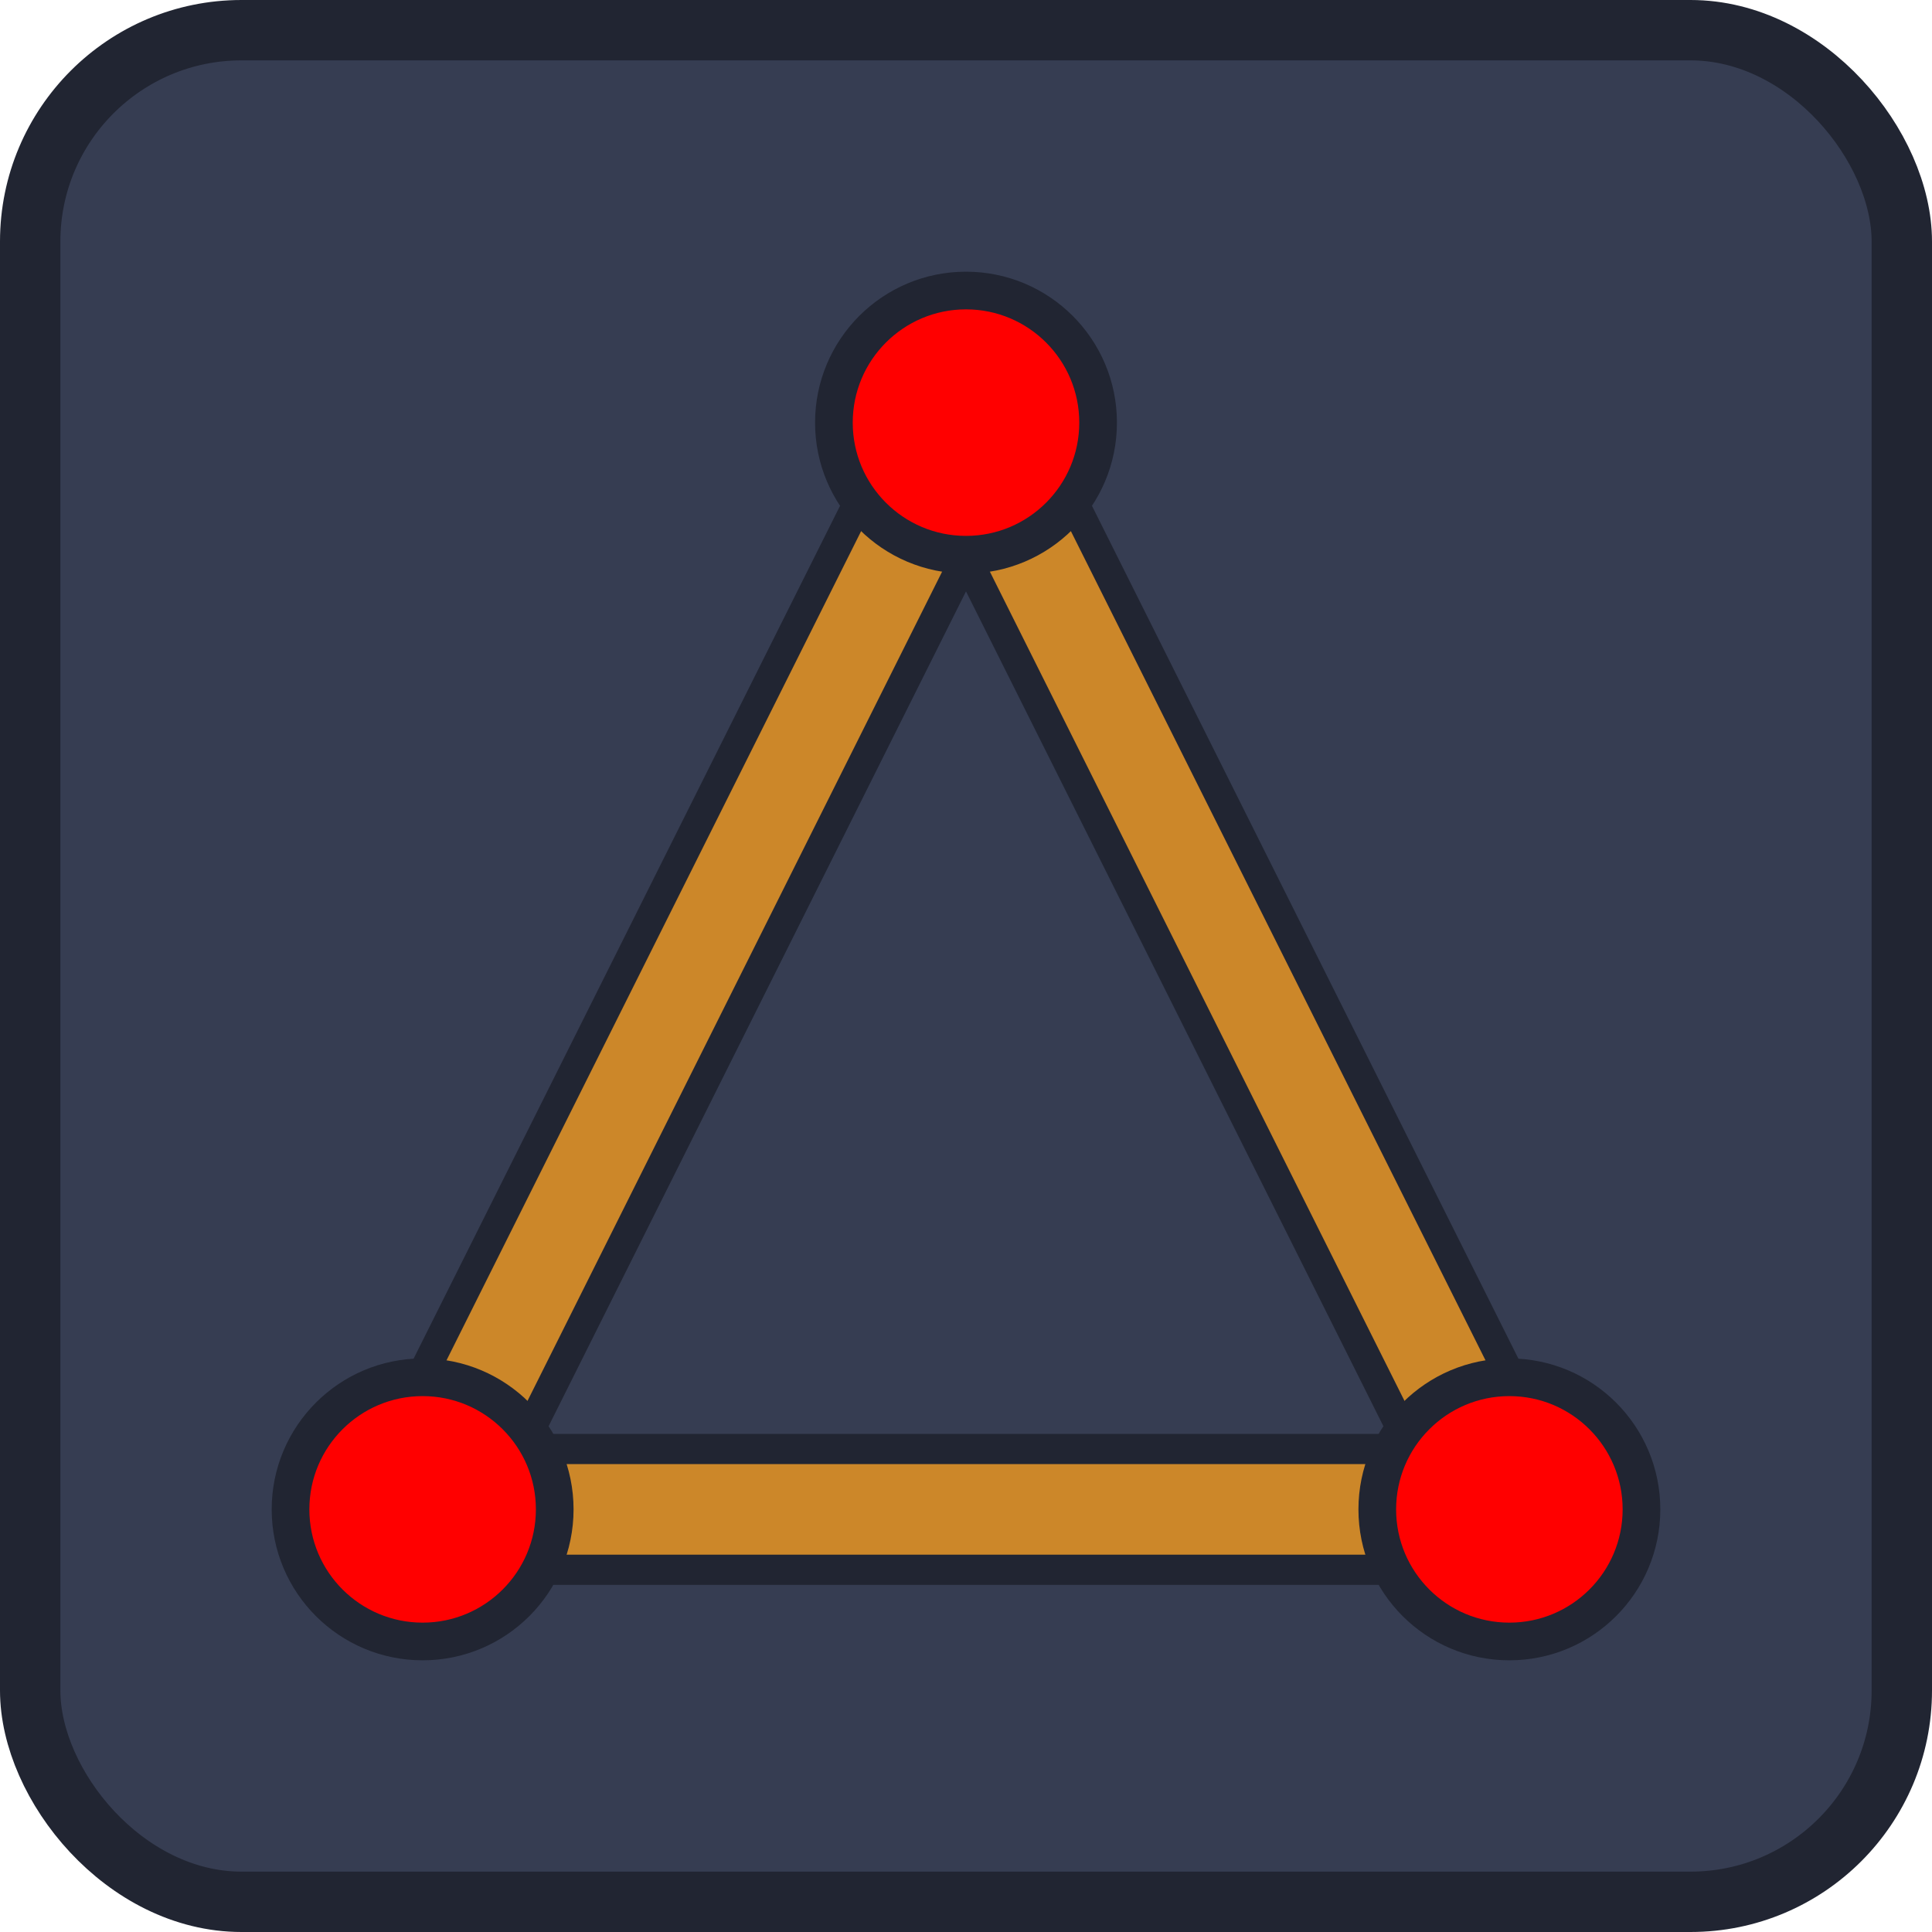 <?xml version="1.0" encoding="UTF-8" standalone="no"?>
<svg
   height="128"
   width="128"
   version="1.1"
   id="svg7"
   sodipodi:docname="icon.svg"
   inkscape:version="1.3 (0e150ed6c4, 2023-07-21)"
   xmlns:inkscape="http://www.inkscape.org/namespaces/inkscape"
   xmlns:sodipodi="http://sodipodi.sourceforge.net/DTD/sodipodi-0.dtd"
   xmlns="http://www.w3.org/2000/svg"
   xmlns:svg="http://www.w3.org/2000/svg">
  <defs
     id="defs7">
    <inkscape:path-effect
       effect="offset"
       id="path-effect11"
       is_visible="true"
       lpeversion="1.2"
       linejoin_type="miter"
       unit="px"
       offset="-4"
       miter_limit="4"
       attempt_force_join="false"
       update_on_knot_move="true" />
    <inkscape:path-effect
       effect="offset"
       id="path-effect10"
       is_visible="true"
       lpeversion="1.2"
       linejoin_type="miter"
       unit="px"
       offset="4"
       miter_limit="4"
       attempt_force_join="false"
       update_on_knot_move="true" />
  </defs>
  <sodipodi:namedview
     id="namedview7"
     pagecolor="#ffffff"
     bordercolor="#000000"
     borderopacity="0.25"
     inkscape:showpageshadow="2"
     inkscape:pageopacity="0.0"
     inkscape:pagecheckerboard="0"
     inkscape:deskcolor="#d1d1d1"
     inkscape:zoom="6.5241649"
     inkscape:cx="52.420502"
     inkscape:cy="63.686312"
     inkscape:window-width="2560"
     inkscape:window-height="1377"
     inkscape:window-x="1912"
     inkscape:window-y="-8"
     inkscape:window-maximized="1"
     inkscape:current-layer="svg7" />
  <rect
     x="2"
     y="2"
     width="124"
     height="124"
     rx="14"
     fill="#363d52"
     stroke="#212532"
     stroke-width="4"
     id="rect1" />
  <path
     id="path10"
     style="fill:#cc8729;fill-opacity:1;stroke:#212532;stroke-width:2;stroke-dasharray:none;stroke-opacity:1;stroke-linejoin:bevel"
     d="M 64 19.057 L 21.527 104 L 106.473 104 L 64 19.057 z M 64 36.945 L 93.527 96 L 34.473 96 L 64 36.945 z " />
  <ellipse
     style="fill:#ff0000;fill-opacity:1;stroke:#212532;stroke-width:2.496;stroke-dasharray:none;stroke-opacity:1"
     id="path7"
     cx="28"
     cy="100"
     rx="8.752"
     ry="8.752" />
  <ellipse
     style="fill:#ff0000;fill-opacity:1;stroke:#212532;stroke-width:2.496;stroke-dasharray:none;stroke-opacity:1"
     id="path7-1"
     cx="100"
     cy="100"
     rx="8.752"
     ry="8.752" />
  <ellipse
     style="fill:#ff0000;fill-opacity:1;stroke:#212532;stroke-width:2.496;stroke-dasharray:none;stroke-opacity:1"
     id="path7-1-0"
     cx="64"
     cy="28"
     rx="8.752"
     ry="8.752" />
</svg>

